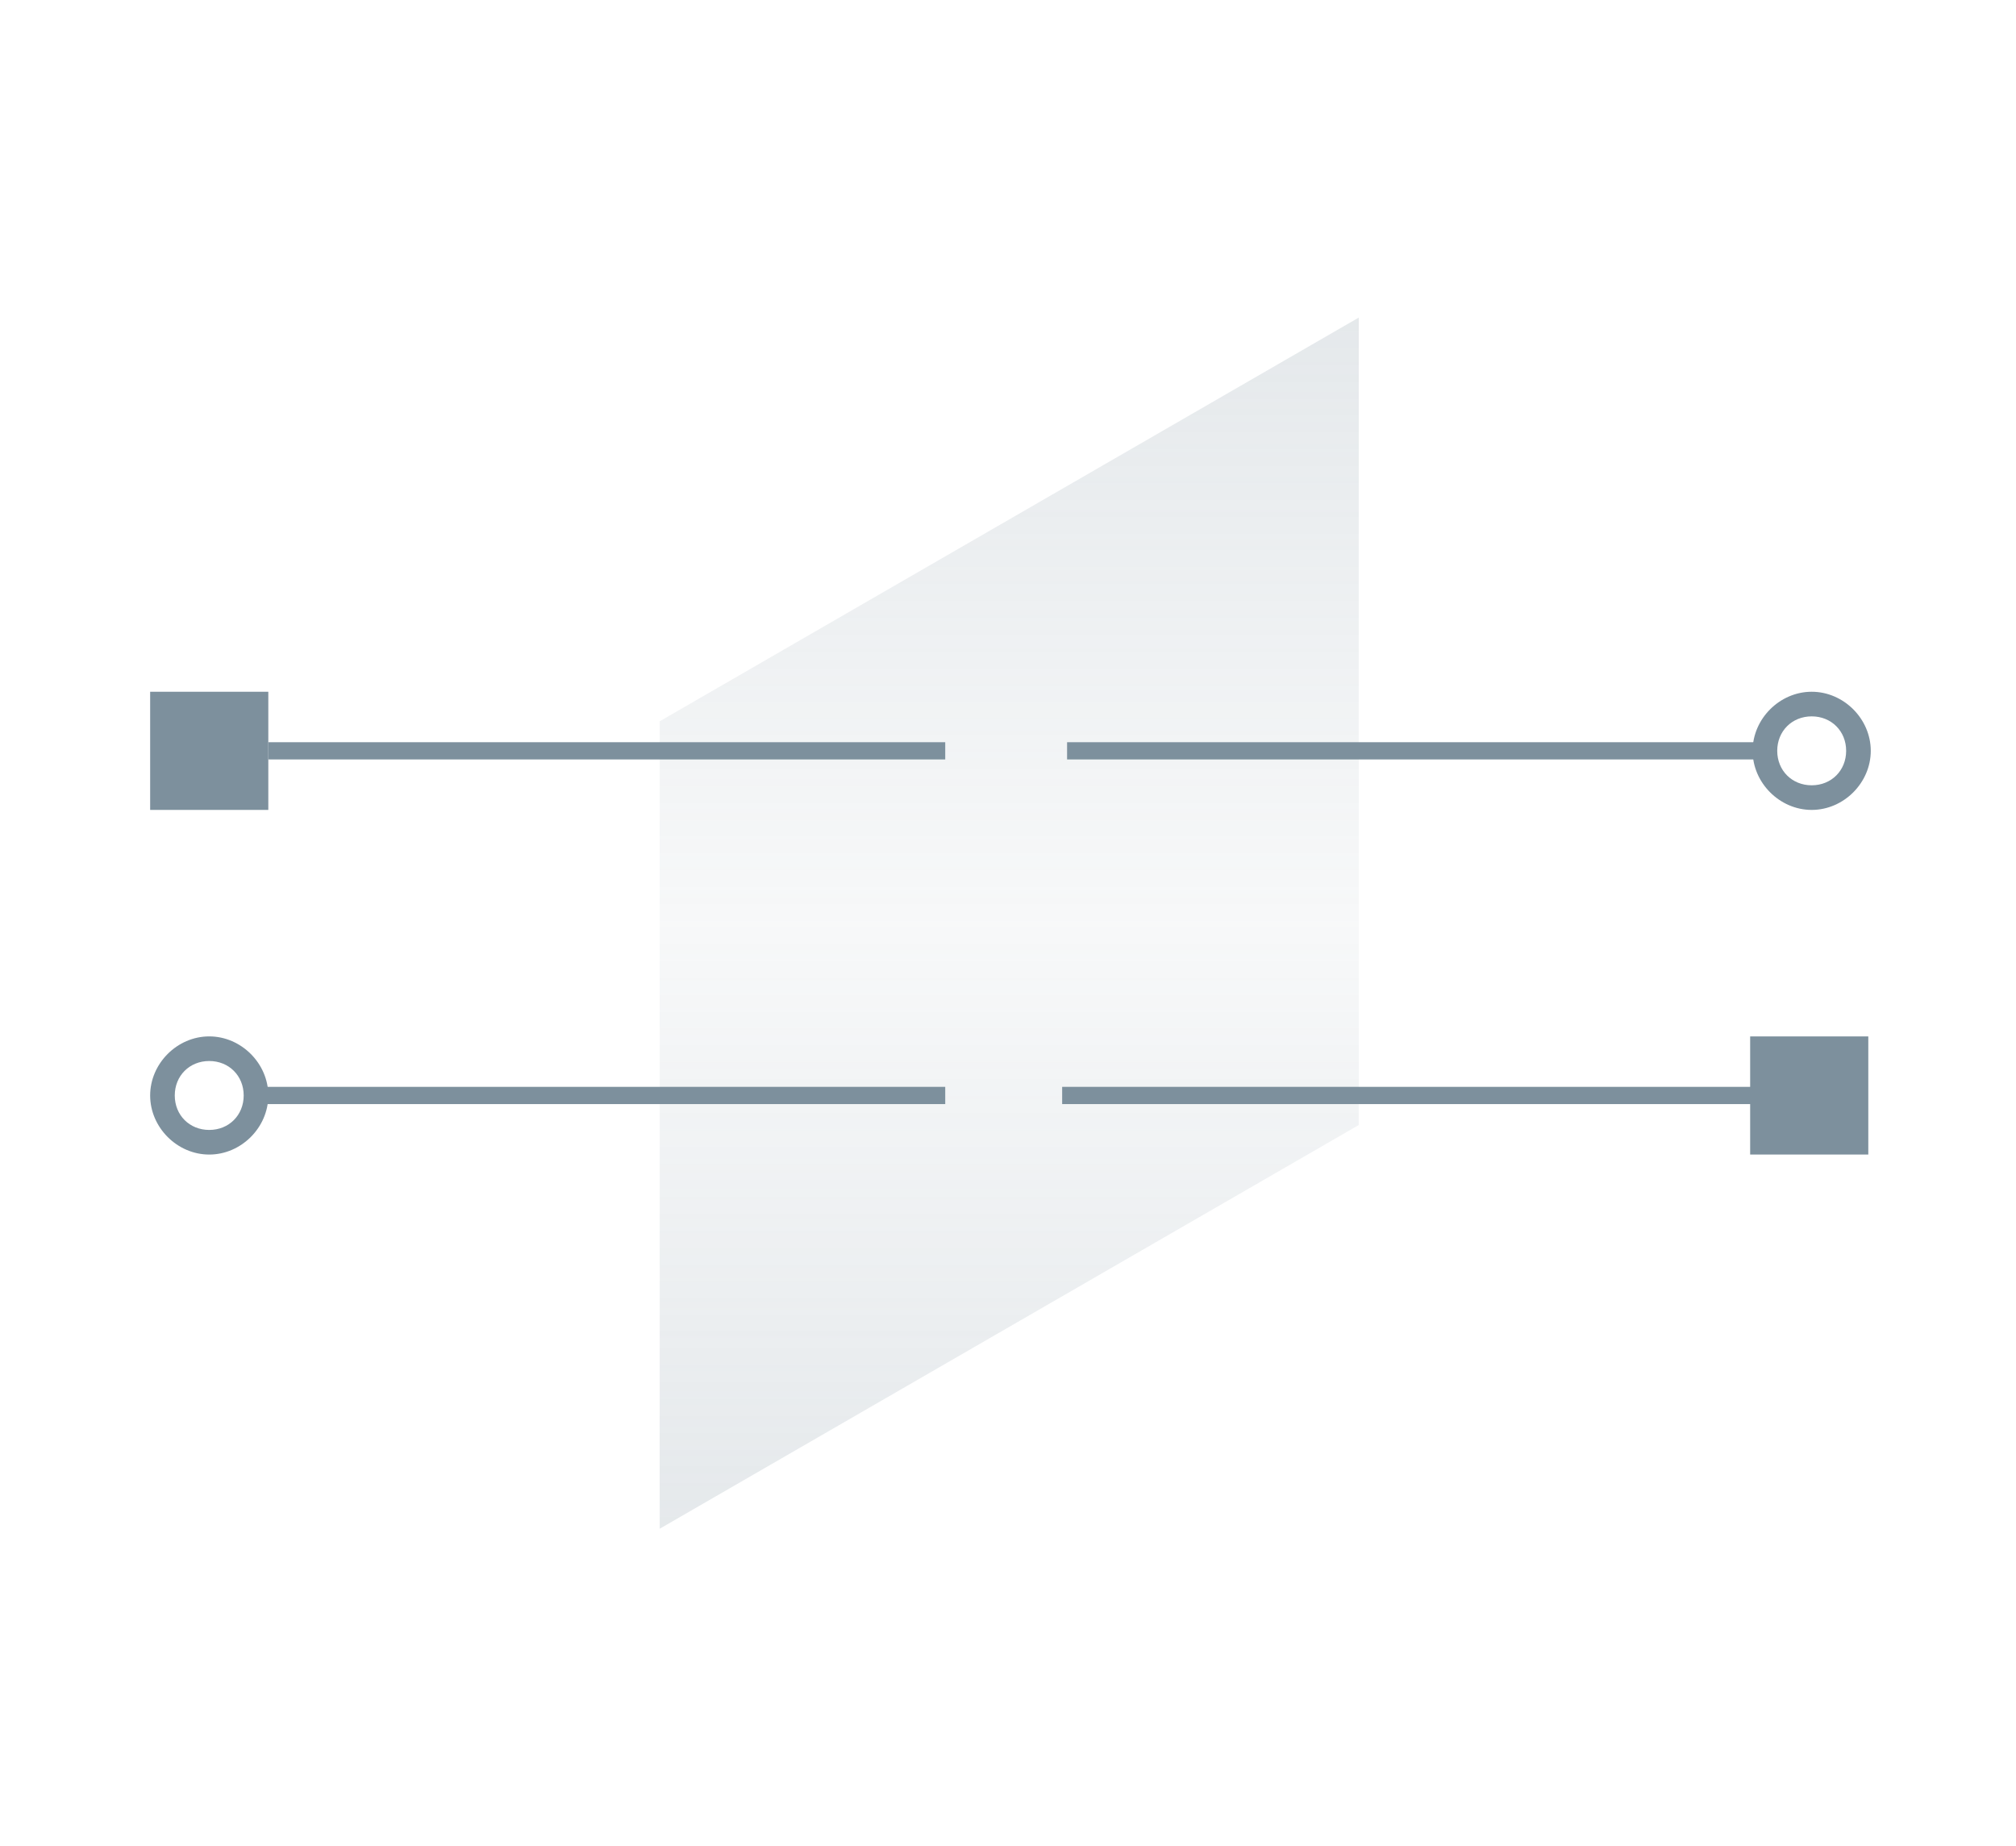 <svg id="Layer_1" xmlns="http://www.w3.org/2000/svg" viewBox="0 0 81.9 75"><style>.st0{opacity:.2;fill:url(#SVGID_1_);enable-background:new}.st1{fill:#7d909d}.st2,.st3{fill:none;stroke:#7d909d;stroke-width:.7;stroke-miterlimit:10}.st3{stroke-linecap:square}</style><g id="Layer_1_1_"><g id="Layer_3"><linearGradient id="SVGID_1_" gradientUnits="userSpaceOnUse" x1="41" y1="13.121" x2="41" y2="61.965"><stop offset="0" stop-color="#7d909d"/><stop offset=".5" stop-color="#7d909d" stop-opacity=".3"/><stop offset="1" stop-color="#7d909d"/></linearGradient><path class="st0" d="M55.2 45.7V12.9L26.8 29.3v32.8z"/></g></g><g id="Layer_2"><path class="st1" d="M6.1 28.1h4.8v4.8H6.1z"/><path class="st2" d="M10.9 30.5h27.5"/><path class="st3" d="M43.7 30.5h27.5"/><path class="st1" d="M73.6 29.1c.8 0 1.4.6 1.4 1.4s-.6 1.4-1.4 1.4-1.4-.6-1.4-1.4.6-1.4 1.4-1.4m0-1c-1.3 0-2.4 1.1-2.4 2.4s1.1 2.4 2.4 2.4 2.4-1.1 2.4-2.4-1.1-2.4-2.4-2.4zm-2.5 14h4.8v4.8h-4.8z"/><path class="st2" d="M10.5 44.5h27.9"/><path class="st3" d="M43.5 44.5H71"/><path class="st1" d="M8.5 43.1c.8 0 1.4.6 1.4 1.4s-.6 1.4-1.4 1.4-1.4-.6-1.4-1.4.6-1.4 1.4-1.4m0-1c-1.3 0-2.4 1.1-2.4 2.4s1.1 2.4 2.4 2.4 2.4-1.1 2.4-2.4-1.1-2.4-2.4-2.4z"/></g></svg>